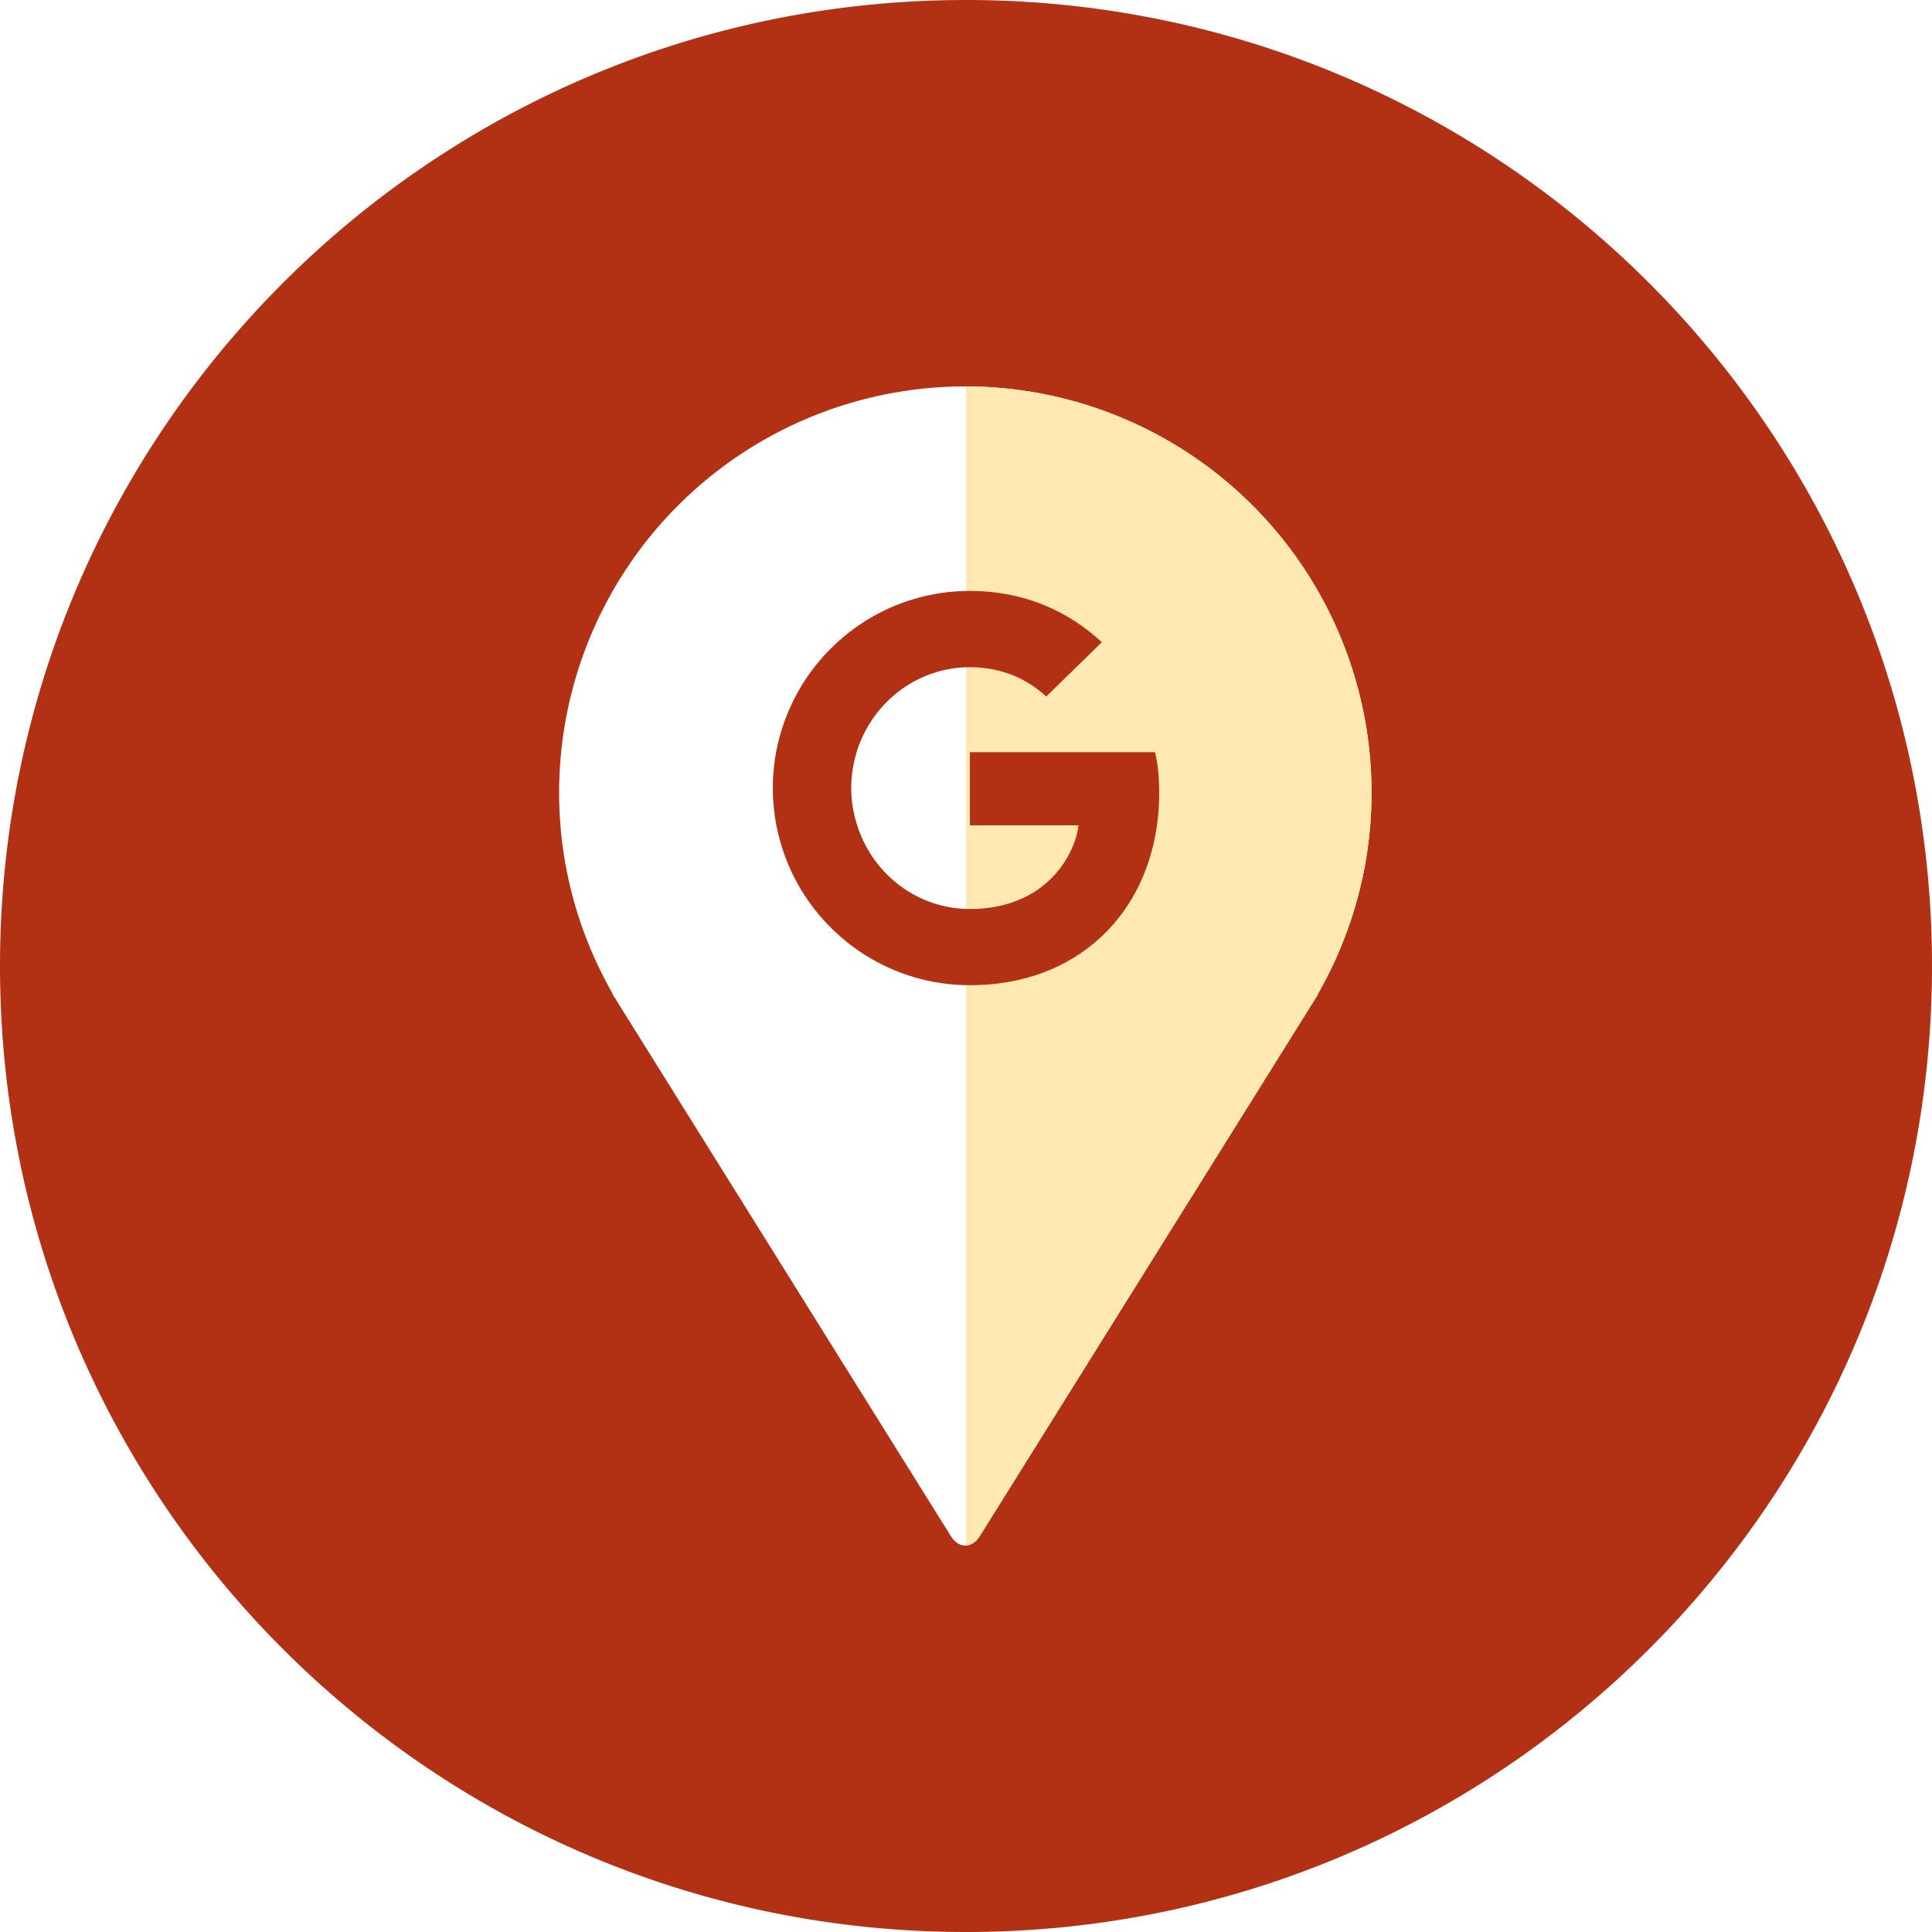 <svg xmlns="http://www.w3.org/2000/svg" width="100" height="100" viewBox="0 0 100 100">
    <path fill="#b23115" d="M49.965 20A21.03 21.03 0 0 0 28.94 41.027c0 3.772 1.007 7.305 2.747 10.365.016.034.025.077.045.109l.784 1.258c.005.009.01.019.017.027l16.678 26.716c.415.665 1.094.665 1.506 0l16.679-26.716c.006-.008.012-.019.016-.027L68.2 51.5c.02-.031.027-.075.043-.109 1.741-3.059 2.748-6.594 2.748-10.365A21.03 21.03 0 0 0 49.965 20M100 50c0 27.613-22.387 50-50 50S0 77.613 0 50 22.387 0 50 0s50 22.387 50 50"/>
    <path fill="#ffe8b1" d="M70.991 41.026c.001 3.636-.946 7.209-2.747 10.367-.019.033-.025.077-.045.108l-.784 1.259c-.005.007-.01.016-.017.025l-16.68 26.716c-.198.319-.457.475-.719.487V20.001a21.03 21.03 0 0 1 20.992 21.025"/>
    <path fill="#b23115" d="M60 41.017c0 3.107-1.112 5.726-3.038 7.505-1.69 1.566-4.003 2.472-6.758 2.472-3.991 0-7.437-2.29-9.116-5.623-.691-1.383-1.088-2.937-1.088-4.58s.397-3.198 1.088-4.58c1.679-3.333 5.125-5.625 9.115-5.625 2.755 0 5.057 1.01 6.827 2.654l-2.88 2.812c-.737-.692-2.03-1.519-3.947-1.519-2.698 0-4.988 1.78-5.815 4.24-.205.635-.33 1.316-.33 2.019s.125 1.383.341 2.018c.815 2.461 3.105 4.24 5.803 4.24 1.52 0 2.675-.42 3.539-1.02 1.359-.952 1.973-2.37 2.084-3.312h-5.623v-3.786h9.582c.147.635.215 1.248.215 2.086h0z"/>
</svg>
